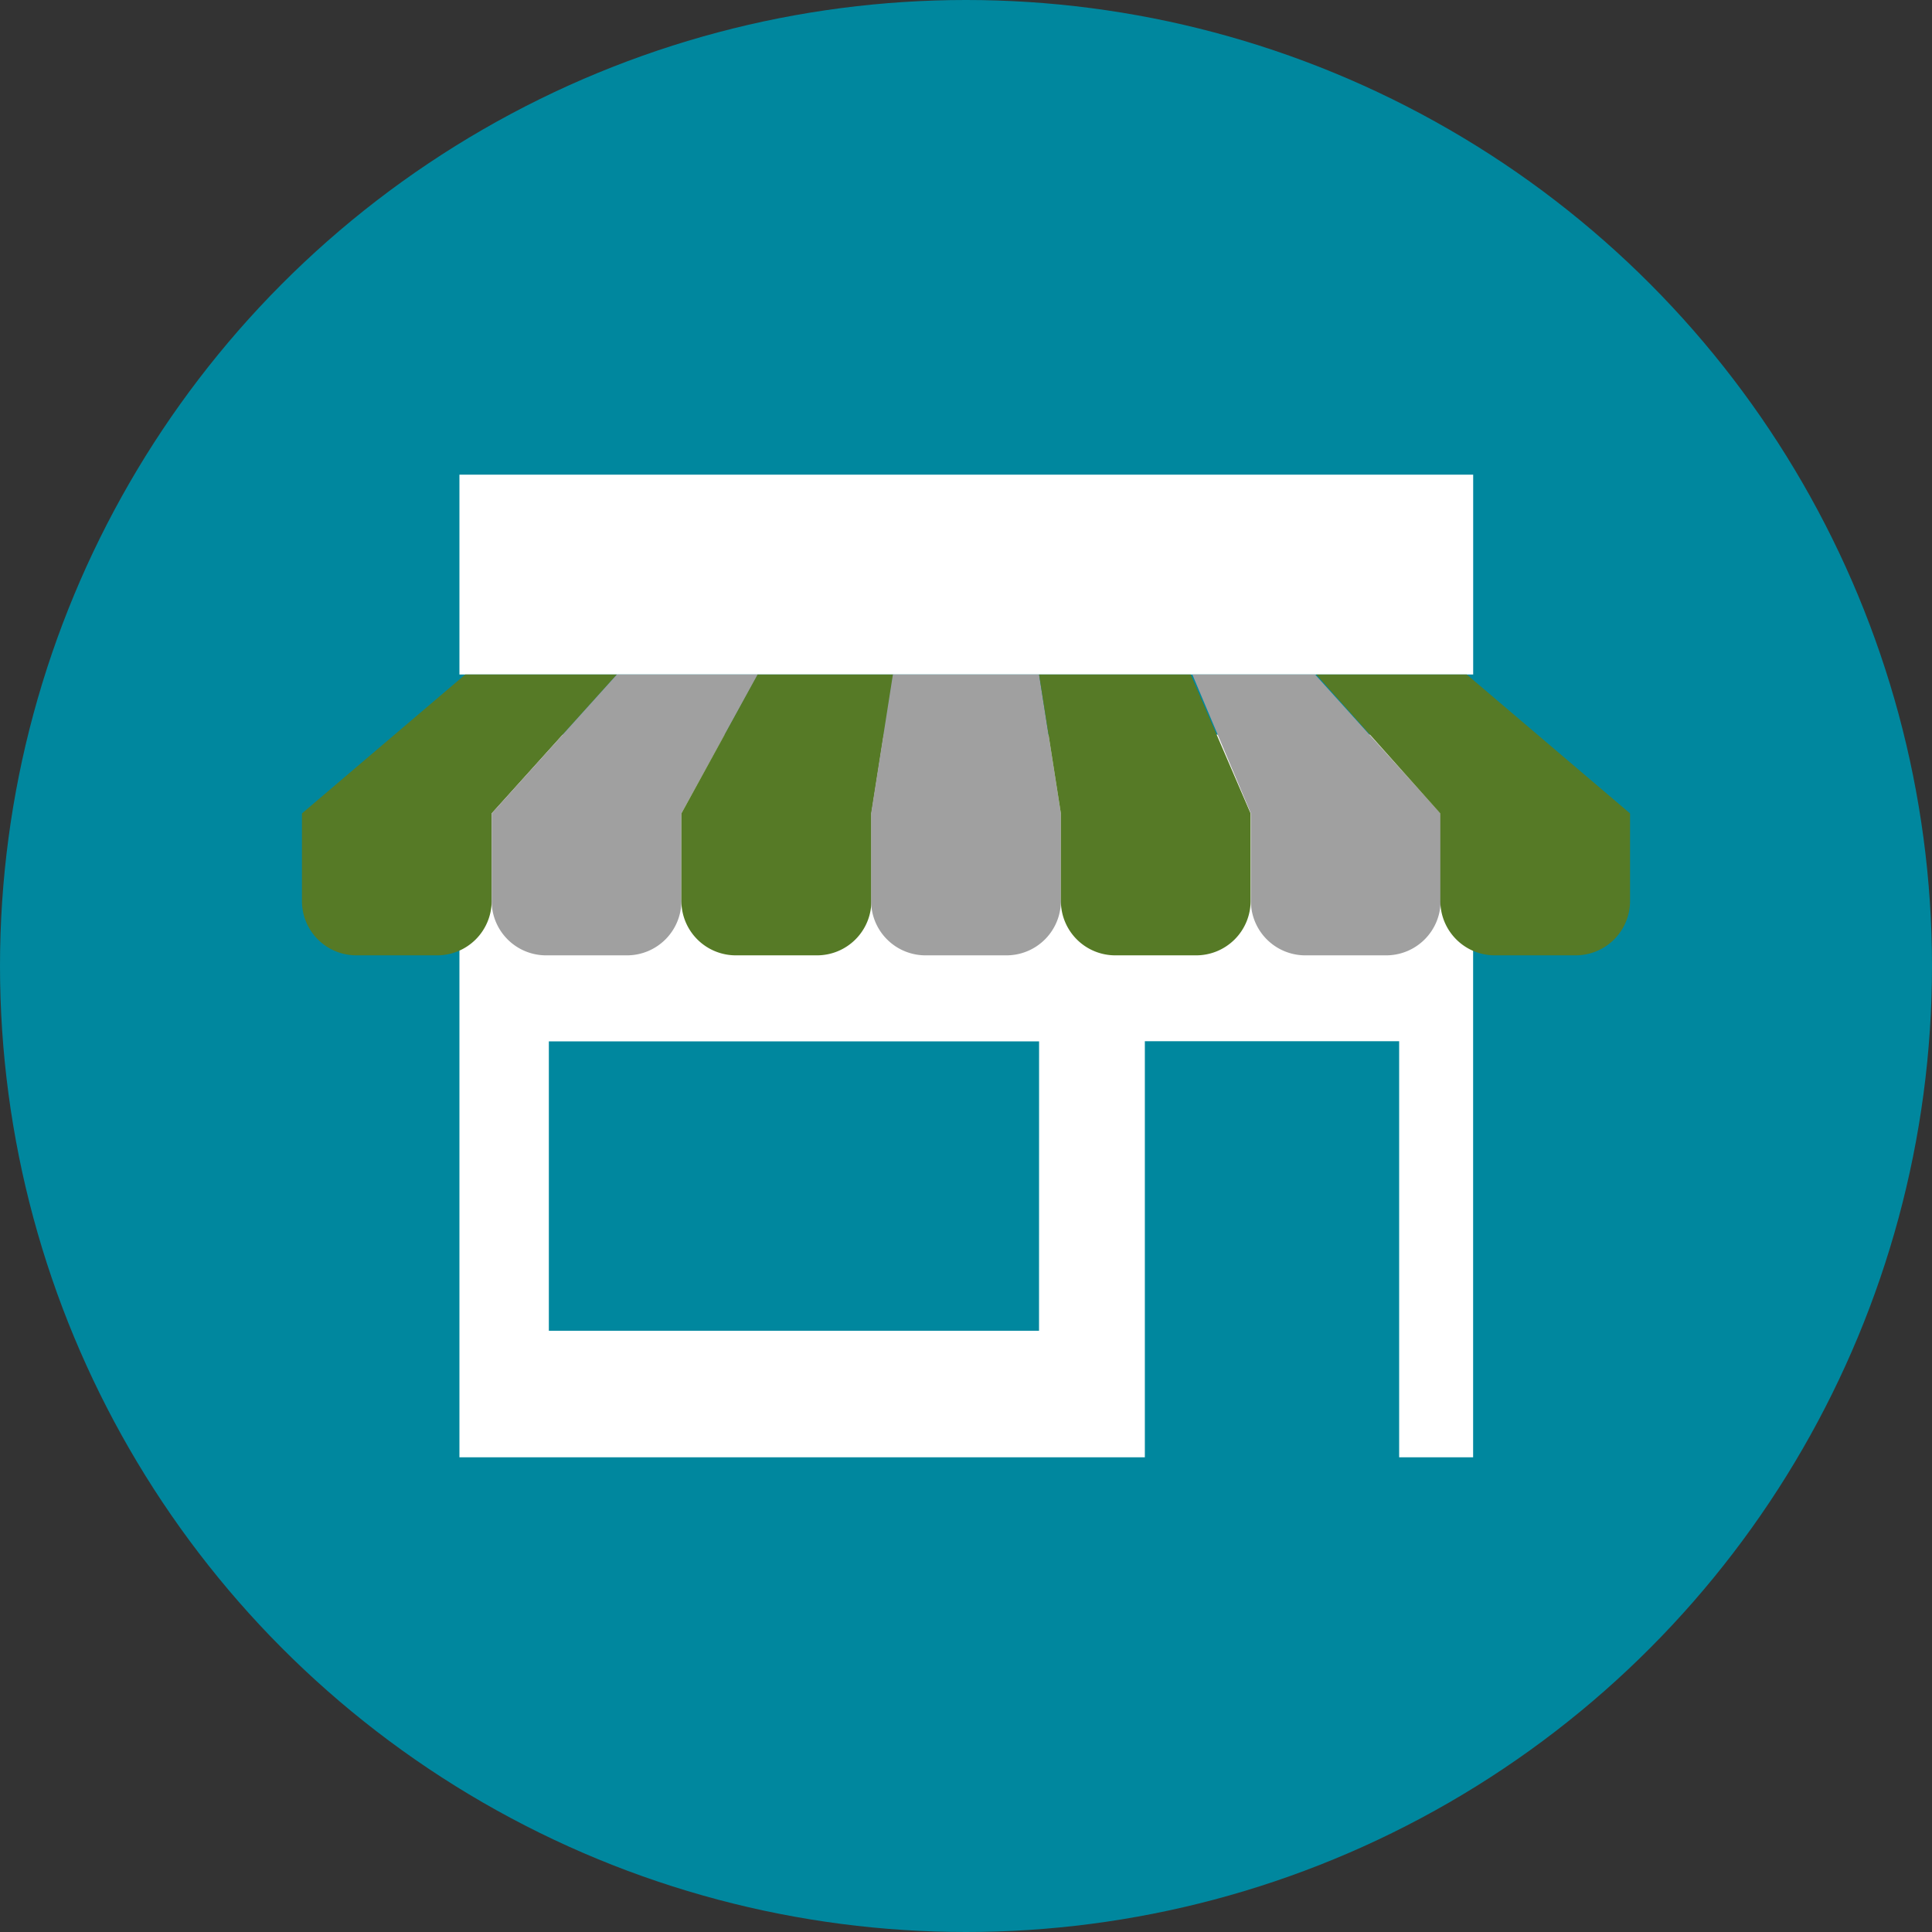 <svg id="Layer_1" data-name="Layer 1" xmlns="http://www.w3.org/2000/svg" viewBox="0 0 350 350"><rect x="0" y="0" width="350" height="350" fill="#333333" stroke="none"/><defs><style>.cls-1{fill:#00879e;}.cls-2{fill:#fff;}.cls-3{fill:#567a26;}.cls-4{fill:#a0a0a0;}</style></defs><title>Icons</title><circle class="cls-1" cx="175" cy="175" r="175"/><path class="cls-2" d="M83.23,133.08V264H207.4V188.63h46.07V264h13.4V133.08Zm105,108H99.43V188.65h88.81Z"/><rect class="cls-2" x="83.23" y="85.99" width="183.65" height="36.2"/><path class="cls-3" d="M84.29,122.19,54.7,147.36v15.85a9.85,9.85,0,0,0,9.86,9.86H79.2a9.86,9.86,0,0,0,9.87-9.86V147.36l22.69-25.17Z"/><path class="cls-4" d="M111.76,122.19,89.07,147.36v15.85a9.86,9.86,0,0,0,9.86,9.86h14.65a9.86,9.86,0,0,0,9.86-9.86V147.36l13.88-25.17Z"/><path class="cls-3" d="M137.25,122.19l-13.81,25.17v15.85a9.86,9.86,0,0,0,9.87,9.86H148a9.85,9.85,0,0,0,9.86-9.86V147.36l3.95-25.17Z"/><path class="cls-4" d="M188.24,122.19H161.76l-3.95,25.17v15.85a9.86,9.86,0,0,0,9.87,9.86h14.64a9.86,9.86,0,0,0,9.87-9.86V147.36Z"/><path class="cls-3" d="M215.71,122.19H188.24l3.95,25.17v15.85a9.85,9.85,0,0,0,9.86,9.86h14.64a9.86,9.86,0,0,0,9.87-9.86V147.36Z"/><path class="cls-4" d="M238.24,122.19H216l10.61,25.17v15.85a9.86,9.86,0,0,0,9.86,9.86h14.65a9.86,9.86,0,0,0,9.86-9.86V147.36Z"/><path class="cls-3" d="M265.71,122.19H238.44l22.49,25.17v15.85a9.86,9.86,0,0,0,9.87,9.86h14.64a9.85,9.85,0,0,0,9.86-9.86V147.36Z"/></svg>